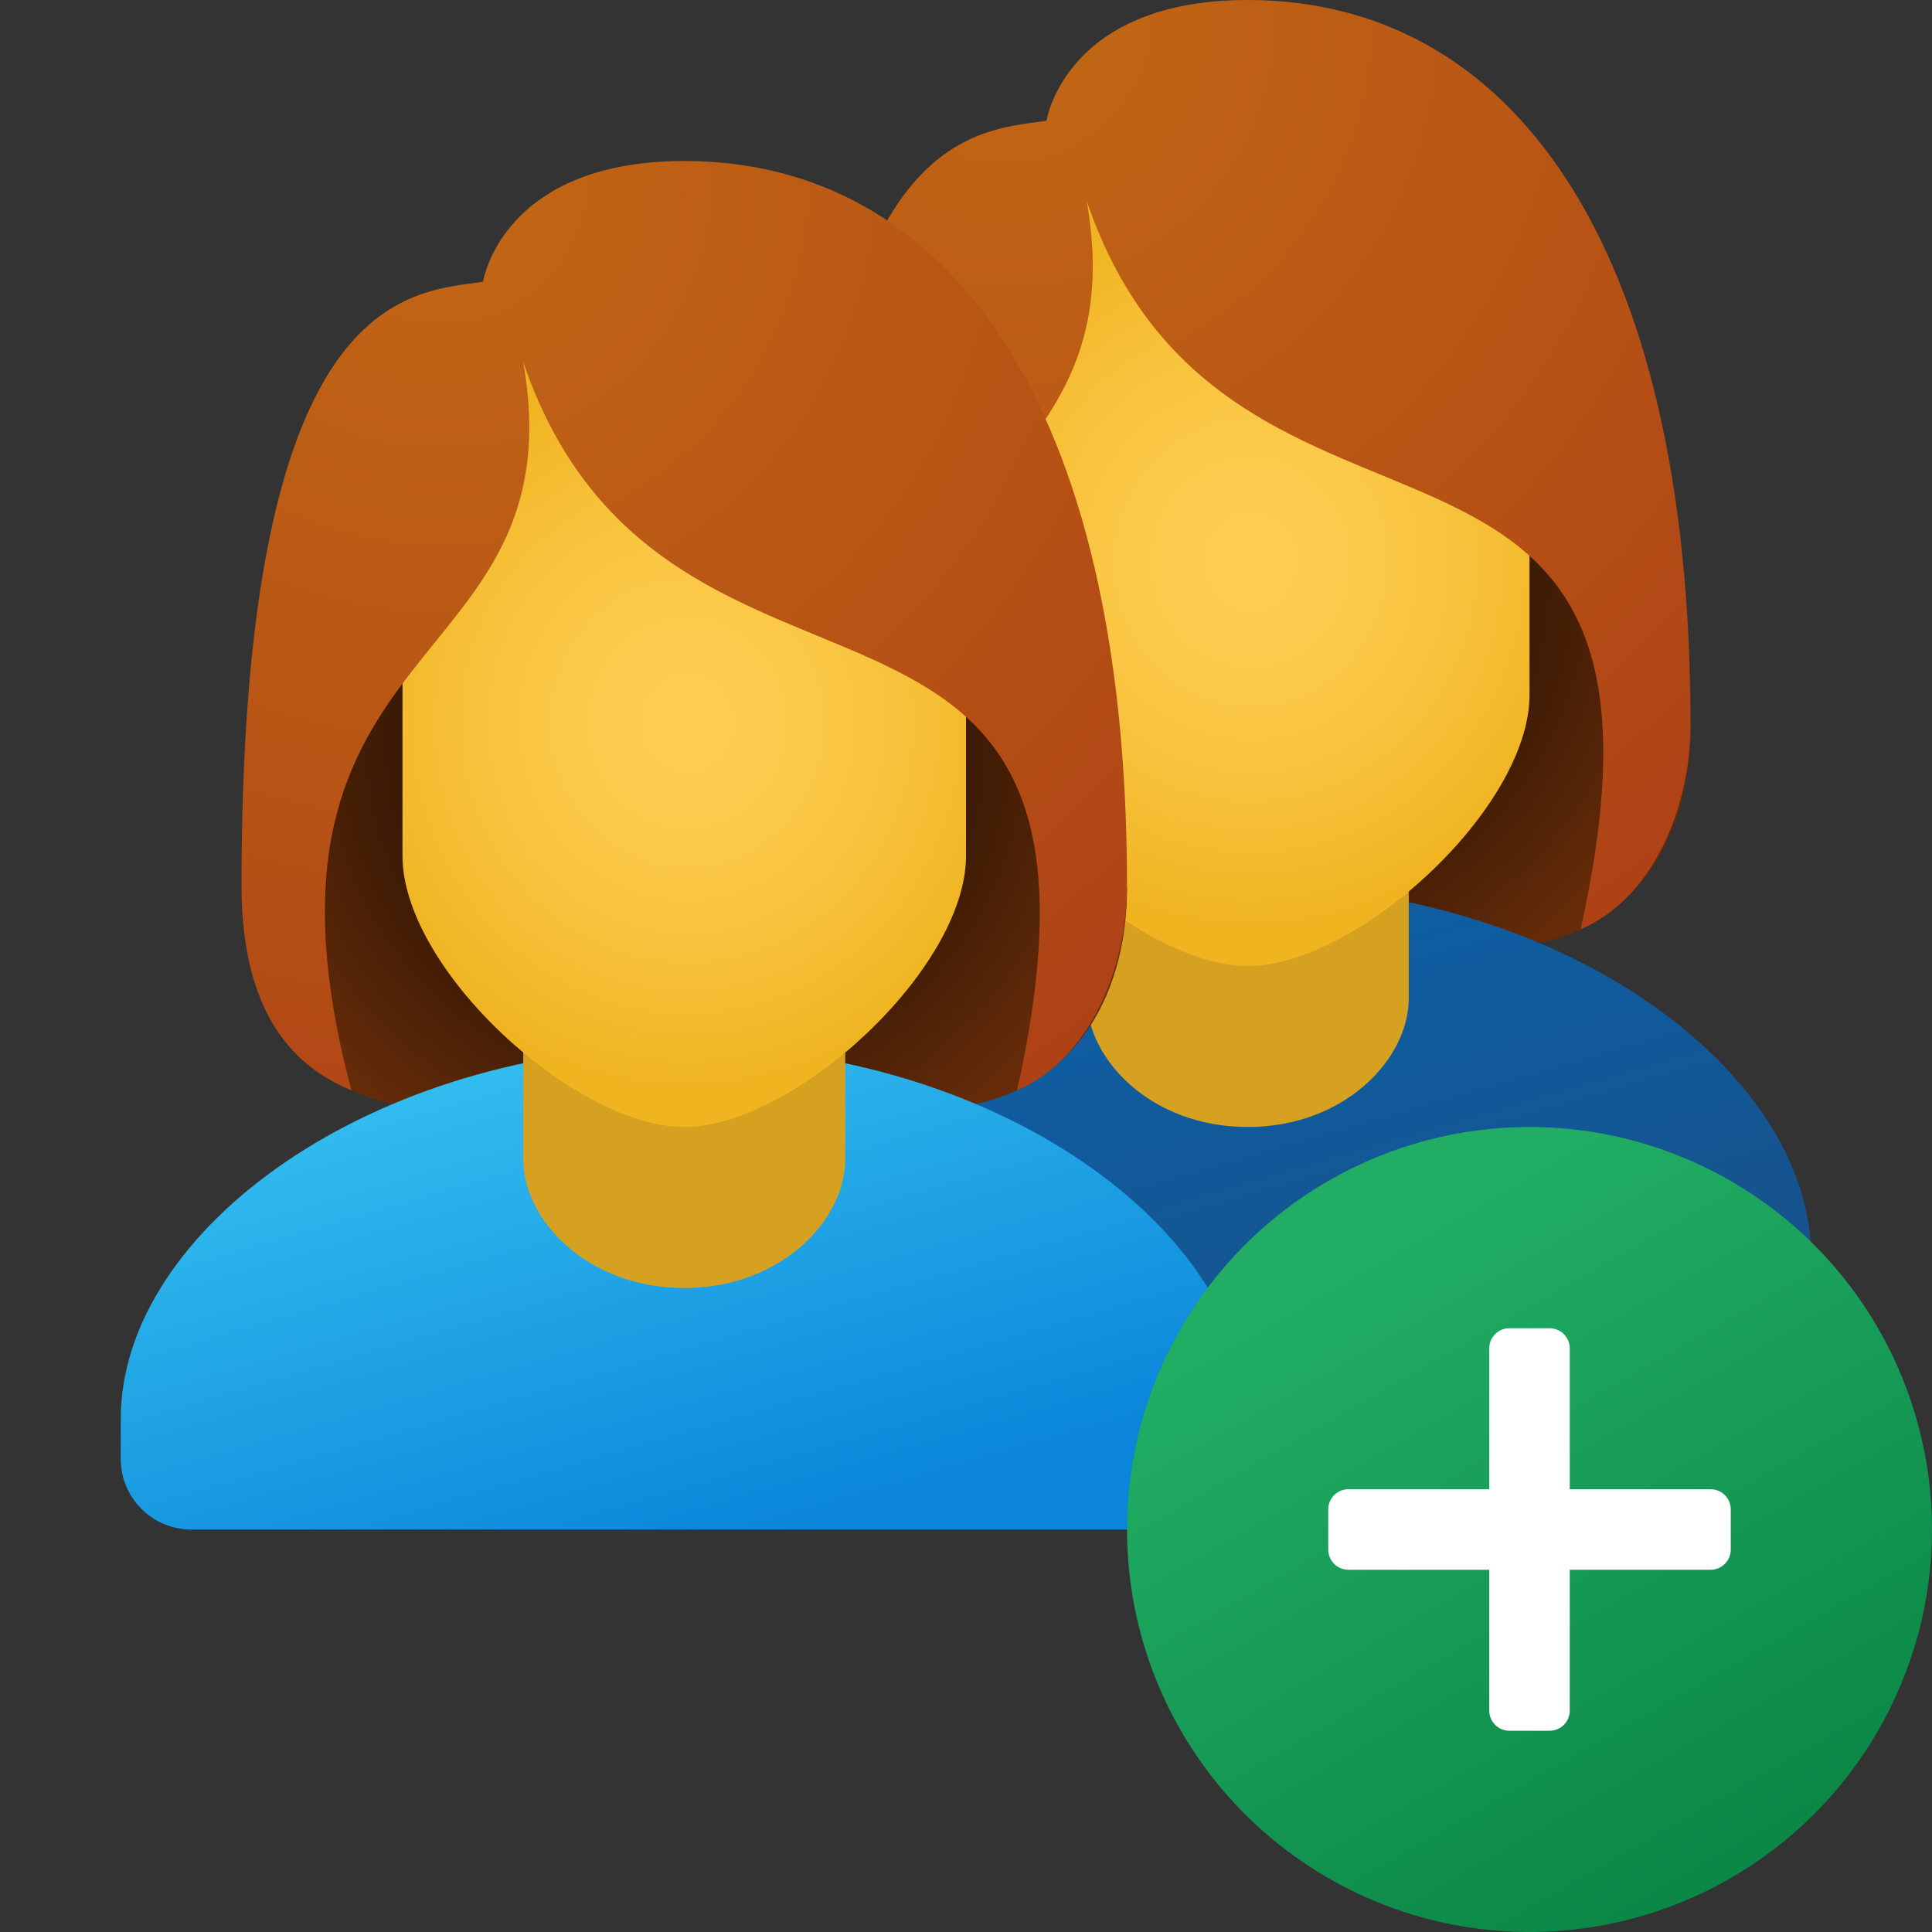 <svg xmlns="http://www.w3.org/2000/svg" viewBox="0 0 48 48"><rect x="0" y="0" width="48" height="48" fill="#333333" stroke="none"/><radialGradient id="pYNNrNIaDii0twauBzWiRa" cx="30.789" cy="-1384.339" r="11.736" gradientTransform="matrix(1 0 0 -1 0 -1369.89)" gradientUnits="userSpaceOnUse"><stop offset=".376" stop-color="#261103"/><stop offset=".68" stop-color="#431d06"/><stop offset="1" stop-color="#662c09"/></radialGradient><path fill="url(#pYNNrNIaDii0twauBzWiRa)" d="M31,3.83c-8.814,0-11,14.232-11,14.232c0,2.534,1.177,4.754,3.641,5.342 c2.11,0.504,4.766,0.971,7.359,0.971s5.248-0.467,7.359-0.971C40.823,22.816,42,20.595,42,18.062C42,18.062,39.814,3.83,31,3.83z"/><linearGradient id="pYNNrNIaDii0twauBzWiRb" x1="28.113" x2="31.911" y1="-1391.446" y2="-1404.51" gradientTransform="matrix(1 0 0 -1 0 -1369.89)" gradientUnits="userSpaceOnUse"><stop offset="0" stop-color="#0d61a9"/><stop offset="1" stop-color="#16528c"/></linearGradient><path fill="url(#pYNNrNIaDii0twauBzWiRb)" d="M31,22c-7.732,0-14,4.556-14,9.25v1c0,0.966,0.784,1.75,1.75,1.75h24.5 c0.966,0,1.75-0.784,1.75-1.75v-1C45,26.556,38.732,22,31,22z"/><path fill="#d6a121" d="M35,24.8c0,1.518-1.6,3.2-4,3.2s-4-1.682-4-3.2c0-2.11,0-4.628,0-4.628h8 C35,20.172,35,22.69,35,24.8z"/><radialGradient id="pYNNrNIaDii0twauBzWiRc" cx="-187.138" cy="-1415.706" r="9.38" gradientTransform="matrix(-.914 0 0 -.967 -139.97 -1355.032)" gradientUnits="userSpaceOnUse"><stop offset="0" stop-color="#ffcf54"/><stop offset=".261" stop-color="#fdcb4d"/><stop offset=".639" stop-color="#f7c13a"/><stop offset="1" stop-color="#f0b421"/></radialGradient><path fill="url(#pYNNrNIaDii0twauBzWiRc)" d="M31,3.062c3.454,0,7,0.606,7,8.507c0,0.632,0,5.019,0,5.695C38,20.085,33.713,24,31,24 s-7-3.915-7-6.736c0-0.675,0-5.062,0-5.695C24,3.875,27.546,3.062,31,3.062z"/><radialGradient id="pYNNrNIaDii0twauBzWiRd" cx="24.979" cy="-1370.31" r="28.154" gradientTransform="matrix(1 0 0 -1 0 -1369.89)" gradientUnits="userSpaceOnUse"><stop offset="0" stop-color="#c26715"/><stop offset=".508" stop-color="#b85515"/><stop offset="1" stop-color="#ad3f16"/></radialGradient><path fill="url(#pYNNrNIaDii0twauBzWiRd)" d="M31,0c-4.54,0-5,3-5,3c-1.846,0.272-6,0.207-6,15c0,3.533,1.613,4.625,2.731,5.088 C19.662,11.544,28.379,12.906,27,5c3.54,10.336,15.558,3.338,12.269,18.088C40.985,22.362,42,20.186,42,18C42,5.92,37.474,0,31,0z"/><g><radialGradient id="pYNNrNIaDii0twauBzWiRe" cx="16.789" cy="-1388.339" r="11.736" gradientTransform="matrix(1 0 0 -1 0 -1369.89)" gradientUnits="userSpaceOnUse"><stop offset=".376" stop-color="#261103"/><stop offset=".68" stop-color="#431d06"/><stop offset="1" stop-color="#662c09"/></radialGradient><path fill="url(#pYNNrNIaDii0twauBzWiRe)" d="M17,7.83c-8.814,0-11,14.232-11,14.232c0,2.534,1.177,4.754,3.641,5.342 c2.11,0.504,4.766,0.971,7.359,0.971s5.248-0.467,7.359-0.971C26.823,26.816,28,24.595,28,22.062C28,22.062,25.814,7.83,17,7.83z"/><linearGradient id="pYNNrNIaDii0twauBzWiRf" x1="14.113" x2="17.911" y1="-1395.446" y2="-1408.51" gradientTransform="matrix(1 0 0 -1 0 -1369.89)" gradientUnits="userSpaceOnUse"><stop offset="0" stop-color="#33bef0"/><stop offset="1" stop-color="#0a85d9"/></linearGradient><path fill="url(#pYNNrNIaDii0twauBzWiRf)" d="M17,26c-7.732,0-14,4.556-14,9.25v1C3,37.216,3.784,38,4.75,38h24.5 c0.966,0,1.75-0.784,1.75-1.75v-1C31,30.556,24.732,26,17,26z"/><path fill="#d6a121" d="M21,28.8c0,1.518-1.6,3.2-4,3.2s-4-1.682-4-3.2c0-2.11,0-4.628,0-4.628h8 C21,24.172,21,26.69,21,28.8z"/><radialGradient id="pYNNrNIaDii0twauBzWiRg" cx="-171.814" cy="-1419.843" r="9.38" gradientTransform="matrix(-.914 0 0 -.967 -139.97 -1355.032)" gradientUnits="userSpaceOnUse"><stop offset="0" stop-color="#ffcf54"/><stop offset=".261" stop-color="#fdcb4d"/><stop offset=".639" stop-color="#f7c13a"/><stop offset="1" stop-color="#f0b421"/></radialGradient><path fill="url(#pYNNrNIaDii0twauBzWiRg)" d="M17,7.062c3.454,0,7,0.606,7,8.507c0,0.632,0,5.019,0,5.695C24,24.085,19.713,28,17,28 s-7-3.915-7-6.736c0-0.675,0-5.062,0-5.695C10,7.875,13.546,7.062,17,7.062z"/><radialGradient id="pYNNrNIaDii0twauBzWiRh" cx="10.979" cy="-1374.31" r="28.154" gradientTransform="matrix(1 0 0 -1 0 -1369.89)" gradientUnits="userSpaceOnUse"><stop offset="0" stop-color="#c26715"/><stop offset=".508" stop-color="#b85515"/><stop offset="1" stop-color="#ad3f16"/></radialGradient><path fill="url(#pYNNrNIaDii0twauBzWiRh)" d="M17,4c-4.54,0-5,3-5,3c-1.846,0.272-6,0.207-6,15c0,3.533,1.613,4.625,2.731,5.088 C5.662,15.544,14.379,16.906,13,9c3.54,10.336,15.558,3.338,12.269,18.088C26.985,26.362,28,24.186,28,22C28,9.92,23.474,4,17,4z"/></g><g><linearGradient id="pYNNrNIaDii0twauBzWiRi" x1="34.09" x2="44.027" y1="-1401.059" y2="-1418.42" gradientTransform="matrix(1 0 0 -1 0 -1369.89)" gradientUnits="userSpaceOnUse"><stop offset="0" stop-color="#21ad64"/><stop offset="1" stop-color="#088242"/></linearGradient><circle cx="38" cy="38" r="10" fill="url(#pYNNrNIaDii0twauBzWiRi)"/><path fill="#fff" d="M38.5,43h-1c-0.276,0-0.5-0.224-0.5-0.5v-9c0-0.276,0.224-0.5,0.5-0.5h1c0.276,0,0.5,0.224,0.5,0.5 v9C39,42.776,38.776,43,38.5,43z"/><path fill="#fff" d="M33,38.5v-1c0-0.276,0.224-0.5,0.5-0.5h9c0.276,0,0.5,0.224,0.5,0.5v1c0,0.276-0.224,0.5-0.5,0.5 h-9C33.224,39,33,38.776,33,38.5z"/></g></svg>